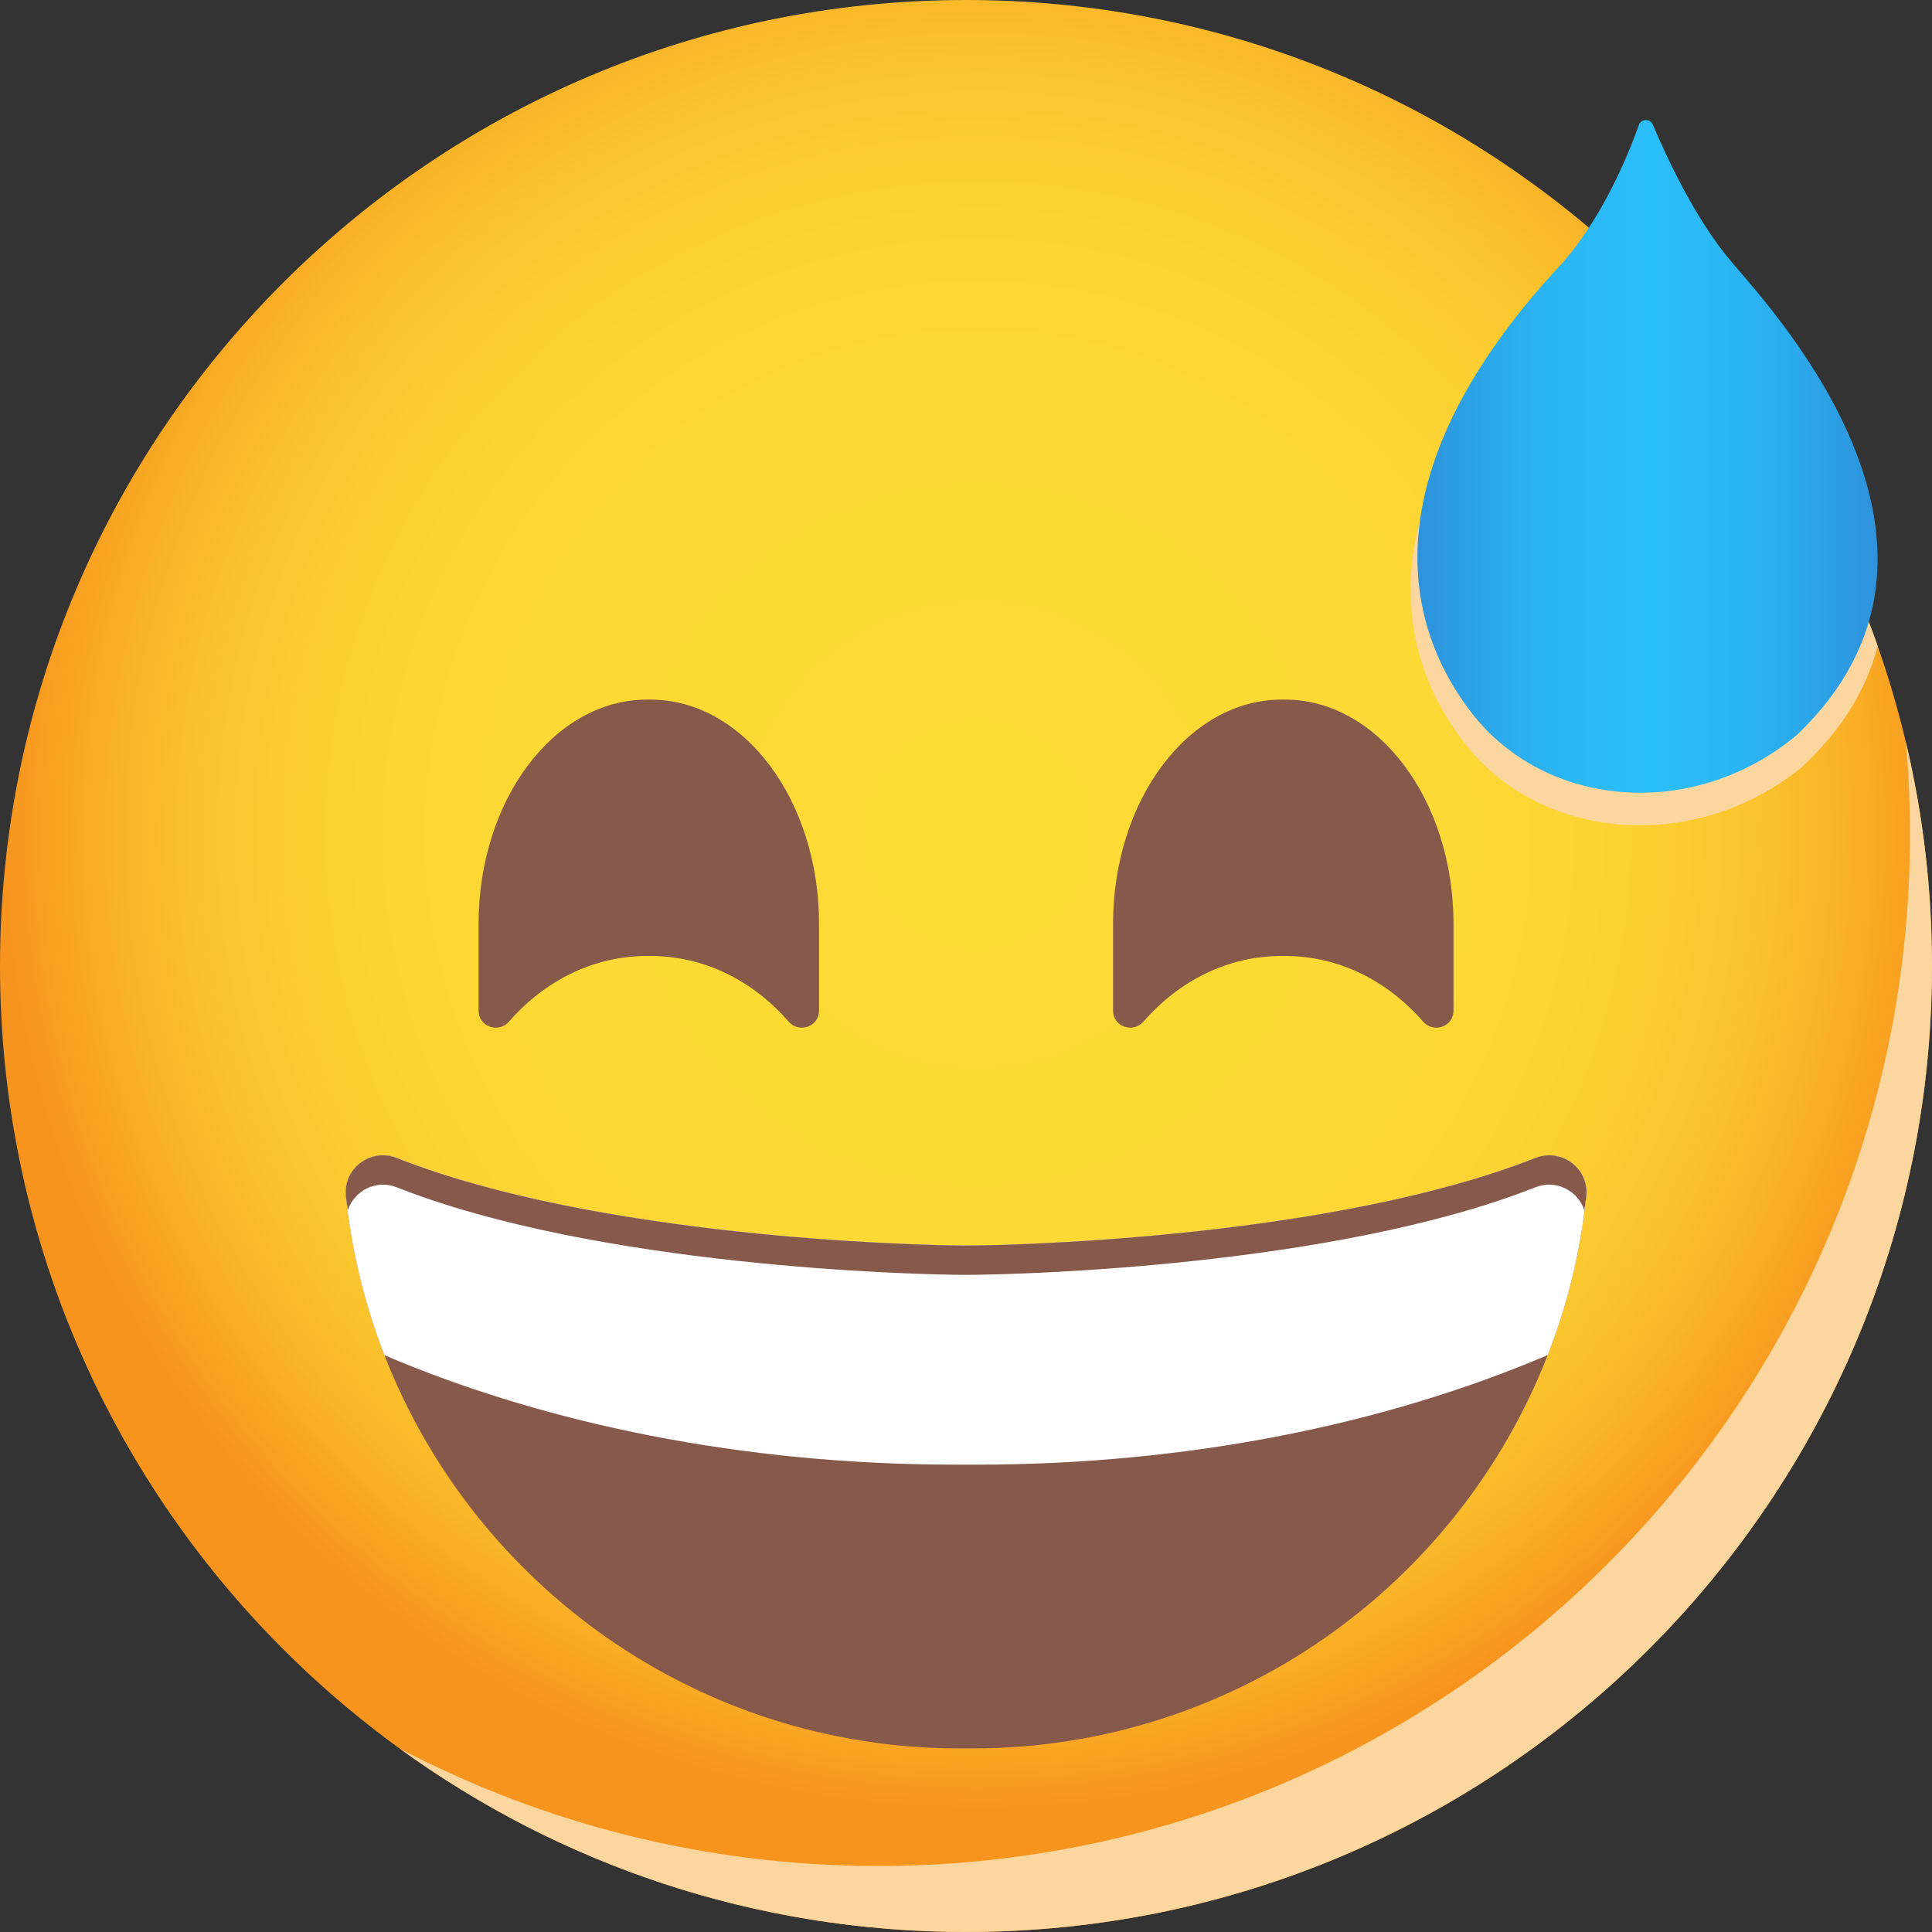 <svg width="77" height="77" viewBox="0 0 77 77" fill="none" xmlns="http://www.w3.org/2000/svg">
<rect x="0" y="0" width="77" height="77" fill="#333333" stroke="none"/>
<g clip-path="url(#clip0_1_28097)">
<path d="M76.997 38.496C76.997 59.758 59.763 76.999 38.502 76.999C17.24 76.999 0 59.758 0 38.496C0 17.234 17.24 0 38.502 0C48.187 0 57.048 3.579 63.81 9.491C68.773 13.824 72.612 19.404 74.834 25.744C76.237 29.733 76.997 34.027 76.997 38.496Z" fill="url(#paint0_radial_1_28097)"/>
<g style="mix-blend-mode:multiply">
<path d="M77 38.502C77 59.759 59.76 76.999 38.503 76.999C30.067 76.999 22.271 74.29 15.94 69.695C21.64 72.676 28.12 74.369 34.995 74.369C57.708 74.369 76.123 55.953 76.123 33.241C76.123 32.004 76.07 30.777 75.956 29.566C76.64 32.434 77 35.424 77 38.502Z" fill="#FBD69E"/>
</g>
<path d="M25.78 38.101H25.937C28.081 38.101 30.019 39.099 31.425 40.711C31.849 41.196 32.643 40.92 32.643 40.276V36.825C32.643 31.886 29.636 27.883 25.926 27.883H25.791C22.081 27.883 19.074 31.886 19.074 36.825V40.276C19.074 40.92 19.867 41.196 20.291 40.711C21.698 39.099 23.636 38.101 25.78 38.101Z" fill="#87594A"/>
<path d="M51.067 38.101H51.224C53.368 38.101 55.306 39.099 56.713 40.711C57.137 41.196 57.93 40.92 57.93 40.276V36.825C57.93 31.886 54.923 27.883 51.213 27.883H51.078C47.368 27.883 44.361 31.886 44.361 36.825V40.276C44.361 40.92 45.154 41.196 45.578 40.711C46.985 39.099 48.923 38.101 51.067 38.101Z" fill="#87594A"/>
<path d="M63.22 47.678C62.989 49.889 62.467 52.015 61.683 54.007C58.112 63.185 49.19 69.684 38.749 69.684H38.251C27.816 69.684 18.894 63.185 15.322 54.013C14.545 52.015 14.016 49.889 13.786 47.678C13.67 46.56 14.782 45.74 15.82 46.154C23.771 49.294 36.331 49.64 38.5 49.64C40.668 49.64 53.235 49.294 61.185 46.154C62.224 45.74 63.335 46.56 63.22 47.678Z" fill="#87594A"/>
<path d="M63.22 47.678C62.989 49.889 62.467 52.015 61.683 54.007C55.215 56.765 47.361 58.374 38.901 58.374H38.093C29.638 58.374 21.791 56.765 15.322 54.013C14.545 52.015 14.016 49.889 13.786 47.678C13.67 46.56 14.782 45.74 15.82 46.154C23.771 49.294 36.331 49.64 38.5 49.64C40.668 49.64 53.235 49.294 61.185 46.154C62.224 45.74 63.335 46.56 63.22 47.678Z" fill="white"/>
<path d="M15.82 47.323C23.771 50.463 36.331 50.809 38.5 50.809C40.668 50.809 53.235 50.463 61.185 47.323C62.018 46.992 62.887 47.459 63.144 48.232C63.167 48.047 63.201 47.864 63.22 47.678C63.336 46.56 62.224 45.74 61.185 46.154C53.235 49.294 40.668 49.64 38.5 49.64C36.331 49.64 23.771 49.294 15.82 46.154C14.782 45.74 13.67 46.56 13.786 47.678C13.805 47.864 13.839 48.046 13.863 48.231C14.119 47.459 14.987 46.992 15.82 47.323Z" fill="#87594A"/>
<g style="mix-blend-mode:multiply">
<path d="M74.834 25.744C74.418 27.381 73.483 29.018 71.807 30.577C67.591 34.02 61.517 33.526 58.484 29.758C55.444 25.991 54.495 19.91 61.92 12.043C62.667 11.27 63.297 10.374 63.81 9.49C68.773 13.823 72.612 19.403 74.834 25.744Z" fill="#FBD69E"/>
</g>
<path d="M62.025 10.747C63.779 8.887 64.858 6.271 65.315 4.986C65.407 4.726 65.768 4.716 65.875 4.97C66.405 6.226 67.576 8.767 69.01 10.438C70.973 12.73 79.33 21.907 71.63 29.278C67.535 32.719 61.638 32.228 58.688 28.458C55.74 24.692 54.815 18.613 62.025 10.747Z" fill="url(#paint1_linear_1_28097)"/>
</g>
<defs>
<radialGradient id="paint0_radial_1_28097" cx="0" cy="0" r="1" gradientUnits="userSpaceOnUse" gradientTransform="translate(38.986 33.303) scale(38.498 38.5)">
<stop stop-color="#FDDB35"/>
<stop offset="0.482" stop-color="#FCD934"/>
<stop offset="0.655" stop-color="#FCD232"/>
<stop offset="0.779" stop-color="#FBC62E"/>
<stop offset="0.879" stop-color="#F9B528"/>
<stop offset="0.964" stop-color="#F89F21"/>
<stop offset="1" stop-color="#F7941E"/>
</radialGradient>
<linearGradient id="paint1_linear_1_28097" x1="56.492" y1="18.19" x2="74.831" y2="18.19" gradientUnits="userSpaceOnUse">
<stop stop-color="#2E92DB"/>
<stop offset="0.041" stop-color="#2D98DF"/>
<stop offset="0.197" stop-color="#2BADED"/>
<stop offset="0.351" stop-color="#2AB9F5"/>
<stop offset="0.5" stop-color="#2ABEF8"/>
<stop offset="0.647" stop-color="#2AB9F5"/>
<stop offset="0.804" stop-color="#2BACEC"/>
<stop offset="0.965" stop-color="#2D97DE"/>
<stop offset="1" stop-color="#2E92DB"/>
</linearGradient>
<clipPath id="clip0_1_28097">
<rect width="77" height="77" fill="white"/>
</clipPath>
</defs>
</svg>
